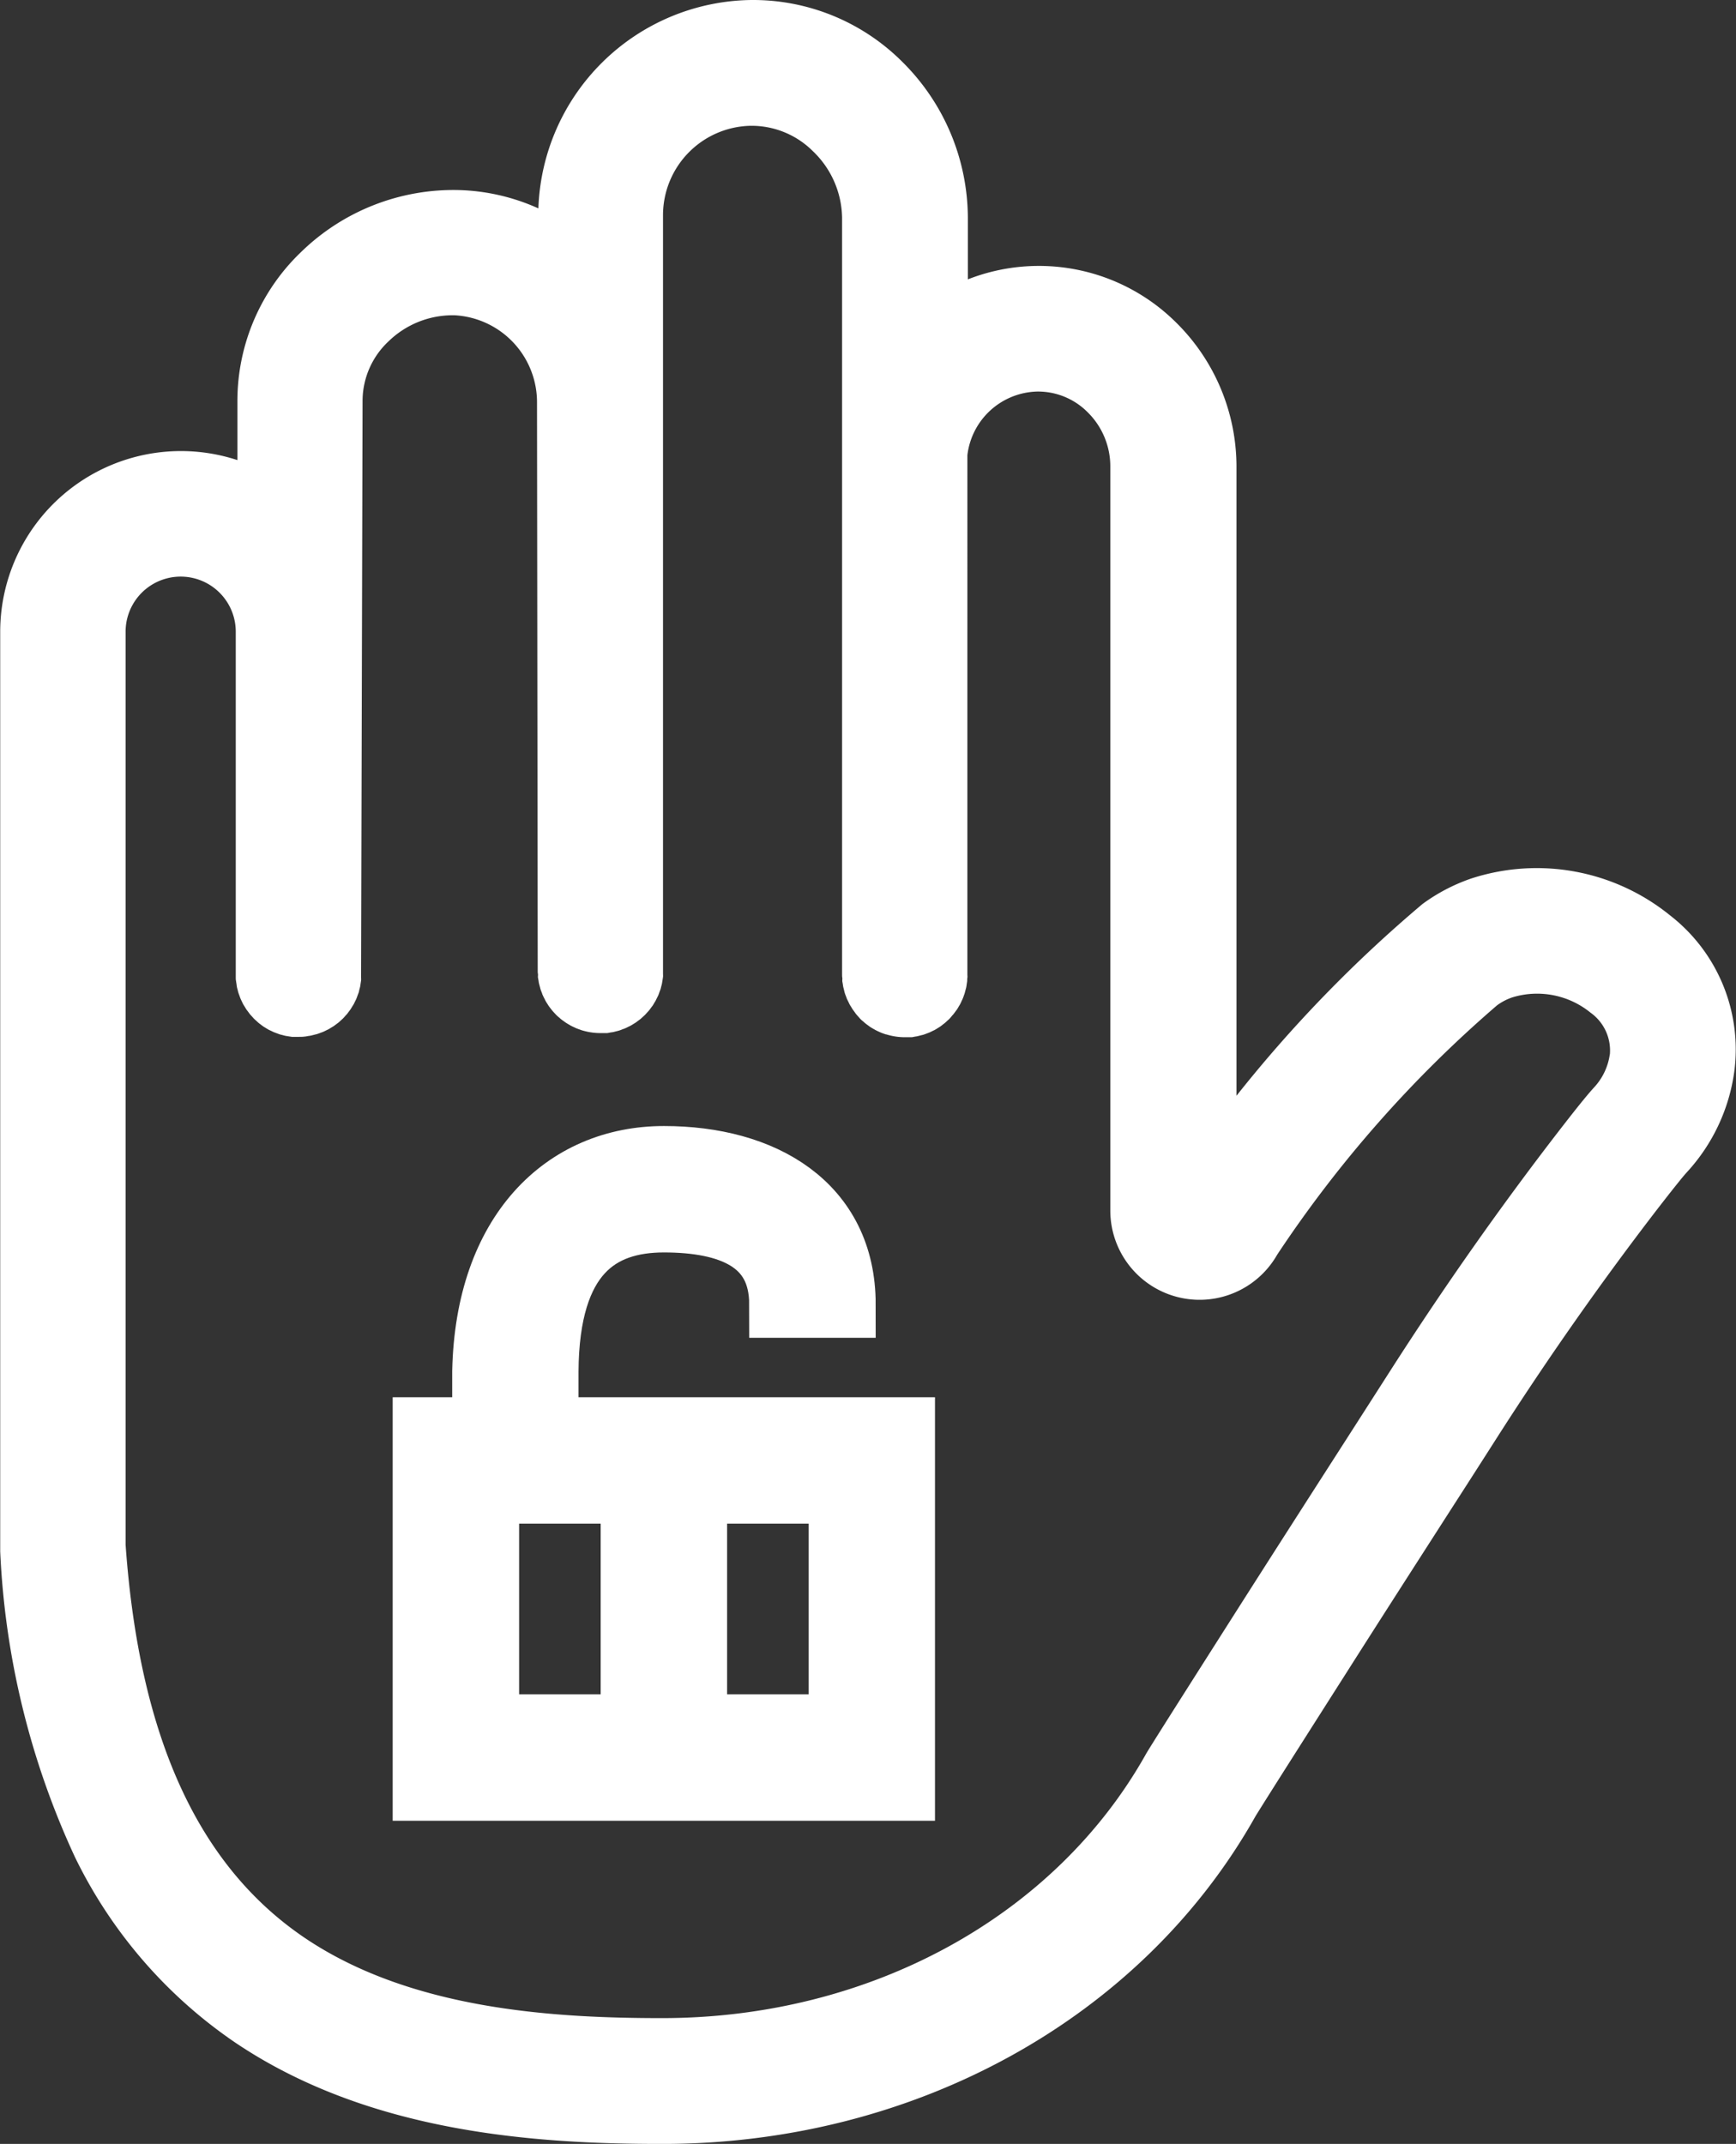 <svg xmlns="http://www.w3.org/2000/svg" width="51.817" height="63.981" viewBox="0 0 51.817 63.981"><rect x="0" y="0" width="51.817" height="63.981" fill="#333333" stroke="none"/><defs><style>.a,.b{fill:#fff;}.b{stroke:#fff;stroke-width:2px;}</style></defs><g transform="translate(-1435.279 -476.396)"><g transform="translate(1386.375 476.397)"><path class="a" d="M98.753,27.317a6.317,6.317,0,0,0-5.937-1.1,5.446,5.446,0,0,0-1.451.759A39.829,39.829,0,0,0,85.811,32.7V13.909a6.044,6.044,0,0,0-1.8-4.283,5.809,5.809,0,0,0-6.218-1.29V6.5A6.578,6.578,0,0,0,75.83,1.838,6.3,6.3,0,0,0,71.268,0a6.44,6.44,0,0,0-6.294,6.218A6.171,6.171,0,0,0,62.6,5.671a6.521,6.521,0,0,0-4.7,1.84,6.157,6.157,0,0,0-1.91,4.439l0,1.78a5.395,5.395,0,0,0-7.08,5.122l0,27.315,0,.129a24.209,24.209,0,0,0,2.231,9.124,14.193,14.193,0,0,0,4.789,5.539c3.981,2.679,8.9,3.022,12.738,3.022,7.539,0,14.322-3.748,17.714-9.786.412-.665,1.5-2.374,2.674-4.218,1.143-1.8,2.207-3.451,3.144-4.912.516-.8.985-1.533,1.391-2.169,1.517-2.372,3.133-4.672,4.8-6.836.62-.8.81-1.02.854-1.067a5.551,5.551,0,0,0,1.426-3.023A5.062,5.062,0,0,0,98.753,27.317Zm-1.8,4.154a1.814,1.814,0,0,1-.473.985c-.136.149-.38.432-1.057,1.309-1.739,2.252-3.42,4.643-5,7.108-.406.634-.873,1.362-1.387,2.163-.94,1.464-2.005,3.123-3.153,4.925-1.2,1.887-2.313,3.635-2.72,4.293l-.043.072c-2.722,4.873-8.262,7.9-14.458,7.9-3.306,0-7.5-.271-10.643-2.382-3.2-2.154-4.957-6-5.366-11.744l0-27.249a1.644,1.644,0,0,1,3.288,0V29.073c0,.03,0,.06,0,.09s0,.067.006.1.009.059.014.088.008.066.014.1.015.058.022.087.014.062.024.092.021.058.031.086.02.058.032.087.026.055.039.083.025.055.04.082.031.052.047.077.03.053.047.077.036.049.054.072.034.049.053.072.041.045.06.066.04.047.061.068.043.04.065.06.045.042.068.062.046.035.069.053.049.038.075.056.049.029.073.045.053.033.081.049.053.025.078.037.057.029.086.041.056.021.083.031.06.023.09.033.059.015.088.023.06.017.091.023.063.01.094.015l.092.014.1,0c.031,0,.063,0,.094,0h.006c.064,0,.128,0,.192-.01.027,0,.054-.009.081-.013s.07-.009.1-.016.071-.018.106-.027.05-.011.074-.019c.039-.012.077-.027.115-.041l.057-.021c.038-.016.075-.035.111-.053l.053-.025c.034-.019.067-.041.1-.061s.037-.021.055-.033.059-.043.088-.065.038-.027.057-.042.051-.046.076-.069l.057-.052c.023-.023.045-.049.066-.073s.037-.039.055-.06.037-.049.056-.074.036-.046.052-.071.032-.051.047-.076.033-.051.048-.078.025-.053.039-.08.028-.055.04-.084.021-.056.031-.084.022-.058.033-.088.015-.058.022-.088.017-.06.024-.092.01-.06.014-.09.011-.064.015-.1,0-.062,0-.092,0-.064,0-.1l.044-17.124a2.44,2.44,0,0,1,.771-1.751,2.747,2.747,0,0,1,1.98-.782,2.6,2.6,0,0,1,2.456,2.628l.021,16.923c0,.034,0,.068.006.1s0,.06,0,.09.01.068.016.1.007.057.013.084.018.073.028.109.012.048.018.071c.012.039.028.076.043.115.007.019.012.039.02.057.018.041.037.08.058.119.007.014.014.03.021.044.021.041.046.08.071.118l.023.037c.025.038.054.075.083.111.009.011.016.023.025.033.032.039.066.075.1.111a.284.284,0,0,0,.021.023c.035.036.073.068.112.1l.021.02c.038.032.079.06.119.088a.3.3,0,0,0,.025.019c.041.028.084.053.127.077l.028.018c.045.024.092.045.138.066l.026.013c.048.02.1.037.147.054l.025.009c.049.015.1.028.15.039l.03.007a1.844,1.844,0,0,0,.377.038h0c.033,0,.065,0,.1,0s.063,0,.093,0,.067-.01.1-.016.058-.007.086-.013.067-.017.1-.025.053-.013.08-.021.066-.024.1-.037.05-.017.074-.027.066-.031.1-.048l.065-.031c.032-.018.063-.038.094-.057l.06-.037c.029-.02.057-.043.086-.064l.059-.044c.026-.022.052-.047.078-.071l.055-.05c.024-.025.046-.051.069-.076s.035-.037.052-.057.039-.052.058-.078.034-.044.05-.066.032-.053.048-.08.032-.049.045-.075.026-.055.04-.082.028-.054.04-.082.02-.056.03-.084.023-.059.033-.089.015-.059.023-.089.017-.06.022-.091.01-.062.015-.093.01-.062.014-.093,0-.064,0-.1,0-.062,0-.095V6.411a2.67,2.67,0,0,1,2.611-2.658,2.593,2.593,0,0,1,1.867.762A2.8,2.8,0,0,1,74.039,6.5V29.075c0,.034,0,.068.006.1s0,.06,0,.09.01.065.015.1.008.06.014.088.017.064.025.1.013.056.021.083.024.068.037.1.016.048.026.071.033.068.049.1.019.041.029.061.04.067.061.1c.011.018.021.037.033.054.023.033.048.065.072.1.012.016.023.033.036.048.027.033.057.064.088.1.011.012.021.025.033.037.031.032.064.06.1.088a.457.457,0,0,0,.036.033c.037.031.076.059.115.087l.029.022c.042.028.086.054.131.079.008,0,.015.01.024.014.049.026.1.05.15.072l.014.007c.053.022.107.041.163.059l.01,0a1.878,1.878,0,0,0,.364.075h0a1.9,1.9,0,0,0,.192.01h0c.033,0,.066,0,.1,0l.092,0c.035,0,.068-.01.1-.016s.056-.007.084-.014.072-.018.107-.027.049-.011.072-.018.075-.027.111-.041l.06-.022c.038-.016.074-.035.111-.053.018-.009.036-.016.053-.025.036-.02.07-.041.105-.064l.05-.031c.035-.023.068-.049.1-.076.014-.01.029-.021.043-.032.033-.028.064-.057.095-.087.013-.011.026-.022.038-.034.03-.03.059-.063.087-.1.011-.013.024-.025.035-.038.027-.033.051-.067.076-.1.01-.015.021-.029.032-.043.023-.034.044-.07.064-.106.01-.017.021-.032.03-.049.019-.036.036-.073.053-.111.008-.018.018-.035.025-.053.016-.037.029-.074.042-.112.006-.02.015-.039.021-.06s.019-.073.029-.11.013-.046.018-.069.012-.074.017-.111.009-.05.011-.076,0-.069.006-.1,0-.057,0-.087V13.584a2.152,2.152,0,0,1,2.087-1.9,2.086,2.086,0,0,1,1.5.615,2.268,2.268,0,0,1,.679,1.606V36.144a2.665,2.665,0,0,0,4.967,1.323l.012-.021A36.175,36.175,0,0,1,93.59,30a1.7,1.7,0,0,1,.454-.236,2.527,2.527,0,0,1,2.335.456A1.385,1.385,0,0,1,96.956,31.471Z" transform="translate(0 0)"/></g><g transform="translate(1384.217 470.711)"><path class="b" d="M72.4,56.059h1.774v3.547H72.4Z" transform="translate(-2.409 -4.13)"/><path class="b" d="M67.33,46.609c.021-3.537,1.591-4.547,3.547-4.547s3.547.591,3.547,2.547H76.2c0-2.933-2.387-4.32-5.32-4.32s-5.232,2.213-5.32,6.32v1.774H63.783v10.64H77.97V48.383H67.33ZM76.2,57.249H65.557V50.156H76.2Z" transform="translate(0 0)"/></g></g></svg>